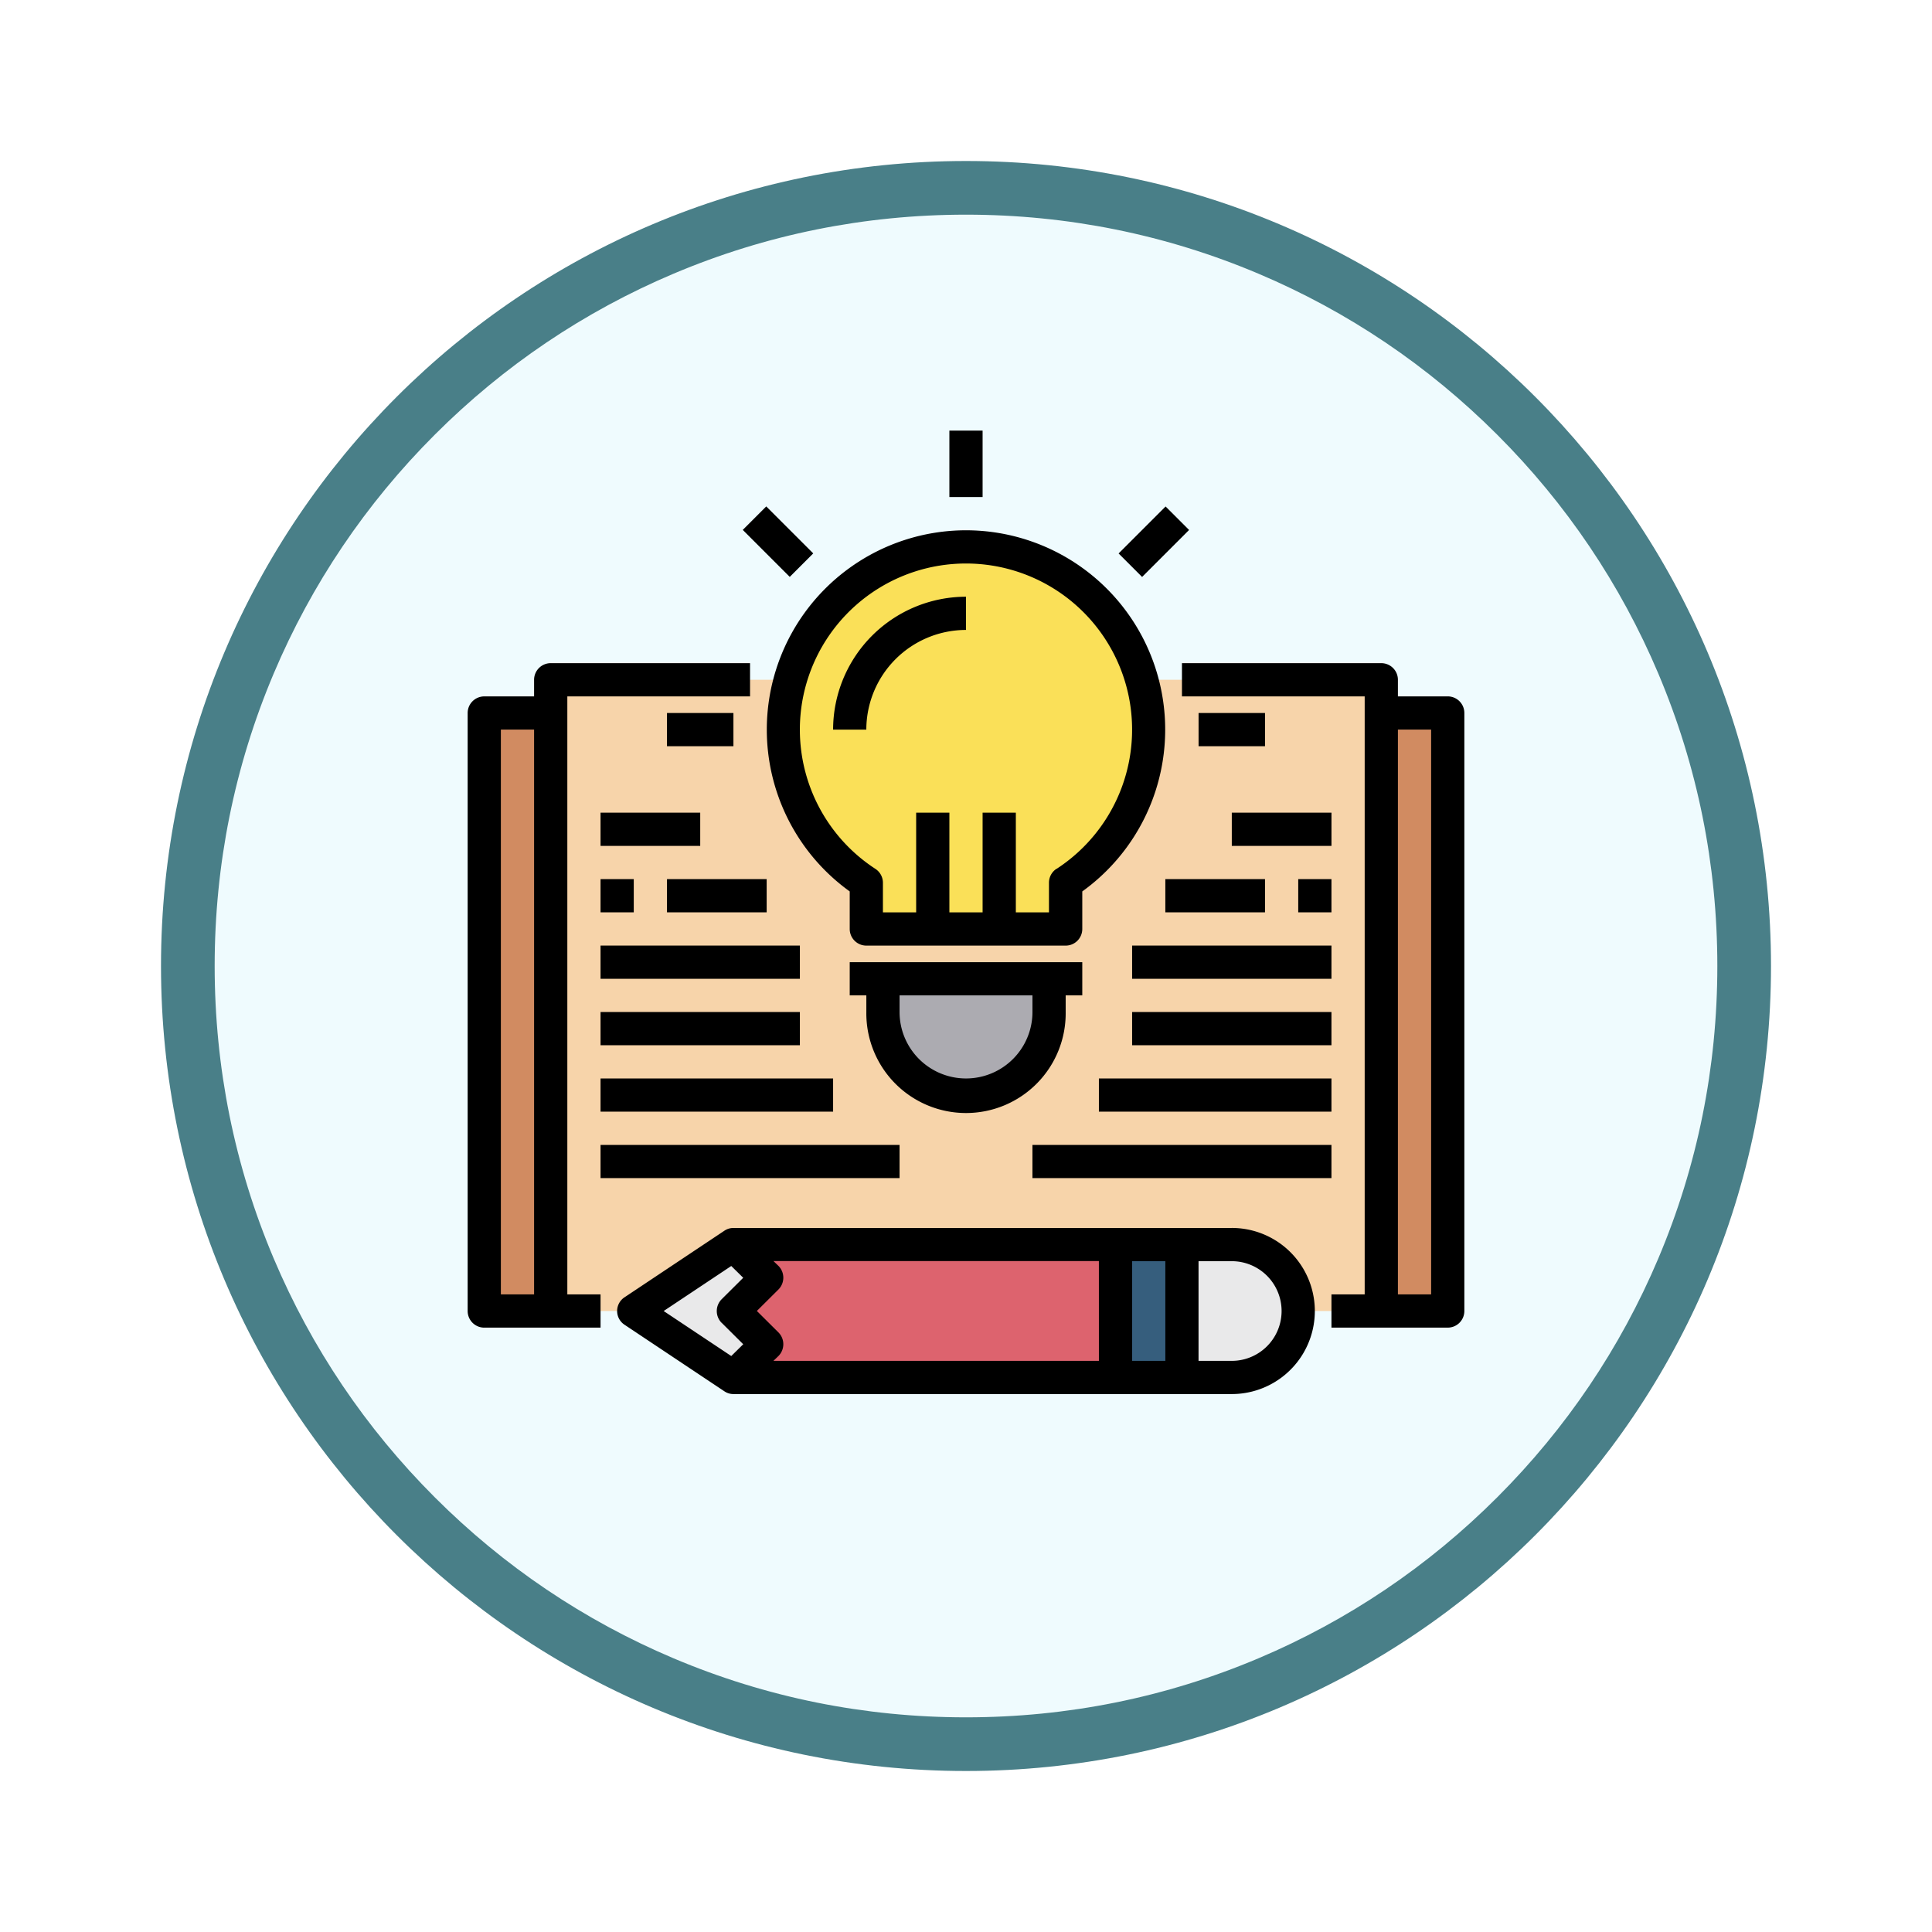 <svg xmlns="http://www.w3.org/2000/svg" xmlns:xlink="http://www.w3.org/1999/xlink" width="108" height="108" viewBox="0 0 108 108">
  <defs>
    <filter id="Trazado_904820" x="0" y="0" width="108" height="108" filterUnits="userSpaceOnUse">
      <feOffset dy="3" input="SourceAlpha"/>
      <feGaussianBlur stdDeviation="3" result="blur"/>
      <feFlood flood-opacity="0.161"/>
      <feComposite operator="in" in2="blur"/>
      <feComposite in="SourceGraphic"/>
    </filter>
  </defs>
  <g id="Grupo_1201662" data-name="Grupo 1201662" transform="translate(9 6)">
    <g id="Grupo_1173585" data-name="Grupo 1173585" transform="translate(0 0)">
      <g id="Grupo_1173428" data-name="Grupo 1173428">
        <g id="Grupo_1171958" data-name="Grupo 1171958">
          <g id="Grupo_1167341" data-name="Grupo 1167341">
            <g id="Grupo_1166792" data-name="Grupo 1166792">
              <g transform="matrix(1, 0, 0, 1, -9, -6)" filter="url(#Trazado_904820)">
                <g id="Trazado_904820-2" data-name="Trazado 904820" transform="translate(9 6)" fill="#effbfe">
                  <path d="M 45 88.5 C 39.127 88.5 33.43 87.35 28.068 85.082 C 22.889 82.891 18.236 79.755 14.241 75.759 C 10.245 71.764 7.109 67.111 4.918 61.932 C 2.65 56.57 1.5 50.873 1.5 45 C 1.5 39.127 2.65 33.43 4.918 28.068 C 7.109 22.889 10.245 18.236 14.241 14.241 C 18.236 10.245 22.889 7.109 28.068 4.918 C 33.43 2.65 39.127 1.5 45 1.5 C 50.873 1.5 56.57 2.65 61.932 4.918 C 67.111 7.109 71.764 10.245 75.759 14.241 C 79.755 18.236 82.891 22.889 85.082 28.068 C 87.35 33.43 88.5 39.127 88.5 45 C 88.5 50.873 87.35 56.57 85.082 61.932 C 82.891 67.111 79.755 71.764 75.759 75.759 C 71.764 79.755 67.111 82.891 61.932 85.082 C 56.57 87.35 50.873 88.5 45 88.5 Z" stroke="none"/>
                  <path d="M 45 3 C 39.329 3 33.829 4.11 28.653 6.299 C 23.652 8.415 19.16 11.443 15.302 15.302 C 11.443 19.16 8.415 23.652 6.299 28.653 C 4.11 33.829 3 39.329 3 45 C 3 50.671 4.11 56.171 6.299 61.347 C 8.415 66.348 11.443 70.84 15.302 74.698 C 19.16 78.557 23.652 81.585 28.653 83.701 C 33.829 85.89 39.329 87 45 87 C 50.671 87 56.171 85.89 61.347 83.701 C 66.348 81.585 70.84 78.557 74.698 74.698 C 78.557 70.84 81.585 66.348 83.701 61.347 C 85.89 56.171 87 50.671 87 45 C 87 39.329 85.89 33.829 83.701 28.653 C 81.585 23.652 78.557 19.16 74.698 15.302 C 70.84 11.443 66.348 8.415 61.347 6.299 C 56.171 4.11 50.671 3 45 3 M 45 -7.62939453125e-06 C 69.853 -7.62939453125e-06 90 20.147 90 45 C 90 69.853 69.853 90 45 90 C 20.147 90 -7.62939453125e-06 69.853 -7.62939453125e-06 45 C -7.62939453125e-06 20.147 20.147 -7.62939453125e-06 45 -7.62939453125e-06 Z" stroke="none" fill="#497f88"/>
                </g>
              </g>
            </g>
          </g>
        </g>
      </g>
    </g>
    <g id="book-pencil-light_bulb-copywriting-editing-writing" data-name="book-pencil-light bulb-copywriting-editing-writing" transform="translate(15.142 16.071)">
      <path id="Trazado_1051082" data-name="Trazado 1051082" d="M53.43,17V52.287H7V17H26.5a3.714,3.714,0,0,1,3.714,3.714A3.714,3.714,0,0,1,33.929,17Z" transform="translate(-0.357 -1.071)" fill="#f7d4aa"/>
      <path id="Trazado_1051083" data-name="Trazado 1051083" d="M6.714,19V52.43H3V19Z" transform="translate(-0.071 -1.214)" fill="#d18b61"/>
      <path id="Trazado_1051084" data-name="Trazado 1051084" d="M60.714,19V52.43H57V19Z" transform="translate(-3.927 -1.214)" fill="#d18b61"/>
      <path id="Trazado_1051085" data-name="Trazado 1051085" d="M36.286,35v1.857a4.643,4.643,0,1,1-9.286,0V35Z" transform="translate(-1.785 -2.356)" fill="#acabb1"/>
      <path id="Trazado_1051086" data-name="Trazado 1051086" d="M33.072,30.358H25.643V27.767A10.187,10.187,0,0,1,21,19.215a9.922,9.922,0,0,1,.362-2.693,10.215,10.215,0,0,1,19.7,0,9.922,9.922,0,0,1,.362,2.693,10.187,10.187,0,0,1-4.643,8.552v2.591Z" transform="translate(-1.357 -0.5)" fill="#fae058"/>
      <path id="Trazado_1051087" data-name="Trazado 1051087" d="M47.786,58.429H45V51h2.786a3.714,3.714,0,0,1,0,7.429Z" transform="translate(-3.07 -3.498)" fill="#e9e9ea"/>
      <path id="Trazado_1051088" data-name="Trazado 1051088" d="M17.572,58.429,12,54.714,17.572,51l1.857,1.857-1.857,1.857,1.857,1.857Z" transform="translate(-0.714 -3.498)" fill="#e9e9ea"/>
      <path id="Trazado_1051089" data-name="Trazado 1051089" d="M39.358,58.429H18l1.857-1.857L18,54.714l1.857-1.857L18,51H39.358Z" transform="translate(-1.142 -3.498)" fill="#dd636e"/>
      <path id="Trazado_1051090" data-name="Trazado 1051090" d="M41,51h3.714v7.429H41Z" transform="translate(-2.785 -3.498)" fill="#365e7d"/>
      <path id="Trazado_1051091" data-name="Trazado 1051091" d="M7.572,17.857H17.786V16H6.643a.929.929,0,0,0-.929.929v.929H2.929A.929.929,0,0,0,2,18.786v33.43a.929.929,0,0,0,.929.929h6.5V51.287H7.572ZM5.714,51.287H3.857V19.714H5.714Z" transform="translate(0 -1)"/>
      <path id="Trazado_1051092" data-name="Trazado 1051092" d="M59.858,17.857H57.072v-.929A.929.929,0,0,0,56.143,16H45v1.857H55.215v33.43H53.357v1.857h6.5a.929.929,0,0,0,.929-.929V18.786A.929.929,0,0,0,59.858,17.857Zm-.929,33.43H57.072V19.714h1.857Z" transform="translate(-3.07 -1)"/>
      <path id="Trazado_1051093" data-name="Trazado 1051093" d="M45.358,50H17.5a.9.9,0,0,0-.511.158l-5.572,3.714a.919.919,0,0,0,0,1.541l5.572,3.714a.9.9,0,0,0,.511.158H45.358a4.643,4.643,0,0,0,0-9.286ZM16.841,55.3l1.207,1.2-.669.659L13.6,54.643l3.779-2.517.669.659-1.207,1.2a.936.936,0,0,0,0,1.319Zm21.089,2.127H19.738l.279-.269a.936.936,0,0,0,0-1.319l-1.207-1.2,1.207-1.2a.936.936,0,0,0,0-1.319l-.279-.269H37.929Zm3.714,0H39.787V51.857h1.857Zm3.714,0H43.5V51.857h1.857a2.786,2.786,0,0,1,0,5.572Z" transform="translate(-0.643 -3.427)"/>
      <path id="Trazado_1051094" data-name="Trazado 1051094" d="M14,19h3.714v1.857H14Z" transform="translate(-0.857 -1.214)"/>
      <path id="Trazado_1051095" data-name="Trazado 1051095" d="M46,19h3.714v1.857H46Z" transform="translate(-3.141 -1.214)"/>
      <path id="Trazado_1051096" data-name="Trazado 1051096" d="M31.144,8a11.143,11.143,0,0,0-6.5,20.188v2.1a.929.929,0,0,0,.929.929H36.715a.929.929,0,0,0,.929-.929v-2.1A11.143,11.143,0,0,0,31.144,8ZM36.2,26.925a.929.929,0,0,0-.418.771v1.662H33.93V23.786H32.072v5.572H30.215V23.786H28.358v5.572H26.5V27.7a.929.929,0,0,0-.418-.771,9.286,9.286,0,1,1,10.122,0Z" transform="translate(-1.286 -0.428)"/>
      <path id="Trazado_1051097" data-name="Trazado 1051097" d="M25.857,19.429a5.577,5.577,0,0,1,5.572-5.572V12A7.437,7.437,0,0,0,24,19.429Z" transform="translate(-1.571 -0.714)"/>
      <path id="Trazado_1051098" data-name="Trazado 1051098" d="M25,34v1.857h.929v.929a5.572,5.572,0,1,0,11.143,0v-.929H38V34Zm10.215,2.786a3.714,3.714,0,1,1-7.429,0v-.929h7.429Z" transform="translate(-1.642 -2.285)"/>
      <path id="Trazado_1051099" data-name="Trazado 1051099" d="M31,2h1.857V5.714H31Z" transform="translate(-2.071)"/>
      <path id="Trazado_1051100" data-name="Trazado 1051100" d="M0,0H1.857V3.714H0Z" transform="translate(17.379 7.551) rotate(-45)"/>
      <path id="Trazado_1051101" data-name="Trazado 1051101" d="M0,0H3.714V1.857H0Z" transform="translate(38.389 8.868) rotate(-45)"/>
      <path id="Trazado_1051102" data-name="Trazado 1051102" d="M10,29h1.857v1.857H10Z" transform="translate(-0.571 -1.928)"/>
      <path id="Trazado_1051103" data-name="Trazado 1051103" d="M14,29h5.572v1.857H14Z" transform="translate(-0.857 -1.928)"/>
      <path id="Trazado_1051104" data-name="Trazado 1051104" d="M10,33H21.143v1.857H10Z" transform="translate(-0.571 -2.213)"/>
      <path id="Trazado_1051105" data-name="Trazado 1051105" d="M10,37H21.143v1.857H10Z" transform="translate(-0.571 -2.499)"/>
      <path id="Trazado_1051106" data-name="Trazado 1051106" d="M10,41H23v1.857H10Z" transform="translate(-0.571 -2.785)"/>
      <path id="Trazado_1051107" data-name="Trazado 1051107" d="M10,45H26.715v1.857H10Z" transform="translate(-0.571 -3.07)"/>
      <path id="Trazado_1051108" data-name="Trazado 1051108" d="M52,29h1.857v1.857H52Z" transform="translate(-3.57 -1.928)"/>
      <path id="Trazado_1051109" data-name="Trazado 1051109" d="M44,29h5.572v1.857H44Z" transform="translate(-2.999 -1.928)"/>
      <path id="Trazado_1051110" data-name="Trazado 1051110" d="M42,33H53.143v1.857H42Z" transform="translate(-2.856 -2.213)"/>
      <path id="Trazado_1051111" data-name="Trazado 1051111" d="M42,37H53.143v1.857H42Z" transform="translate(-2.856 -2.499)"/>
      <path id="Trazado_1051112" data-name="Trazado 1051112" d="M40,41H53v1.857H40Z" transform="translate(-2.713 -2.785)"/>
      <path id="Trazado_1051113" data-name="Trazado 1051113" d="M36,45H52.715v1.857H36Z" transform="translate(-2.428 -3.07)"/>
      <path id="Trazado_1051114" data-name="Trazado 1051114" d="M10,25h5.572v1.857H10Z" transform="translate(-0.571 -1.642)"/>
      <path id="Trazado_1051115" data-name="Trazado 1051115" d="M48,25h5.572v1.857H48Z" transform="translate(-3.284 -1.642)"/>
    </g>
  </g>
</svg>
